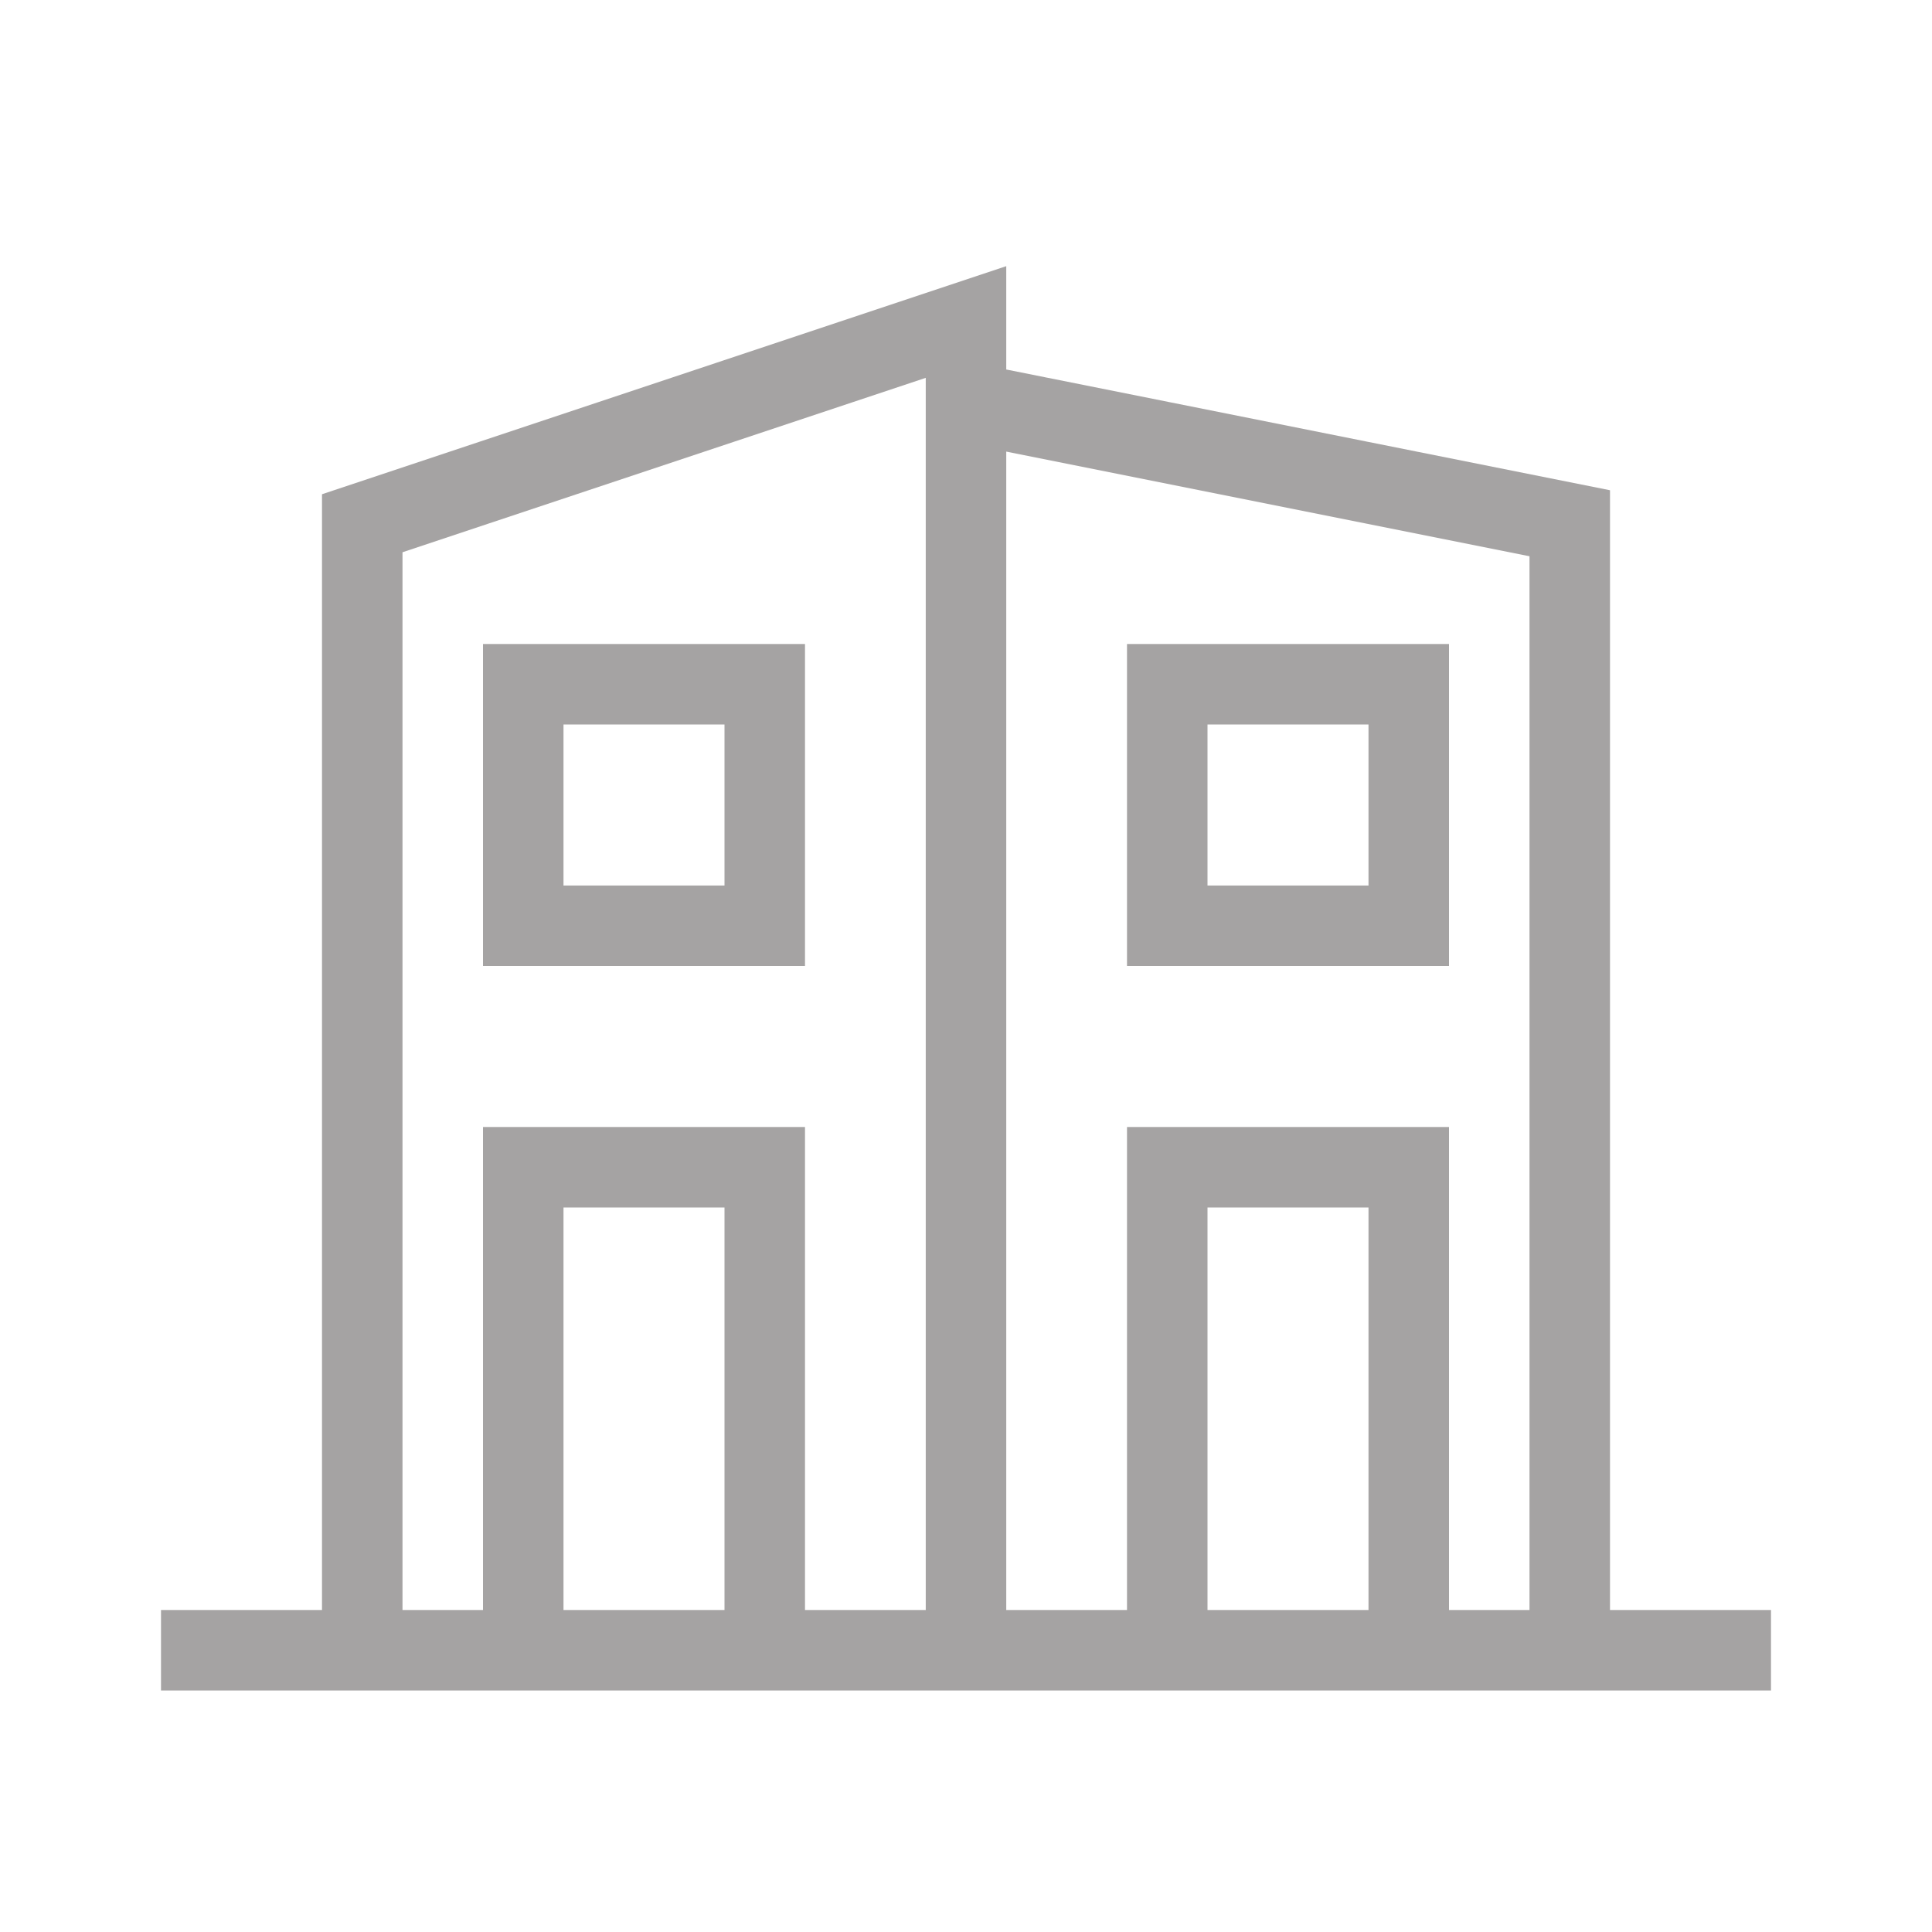 <svg width="24" height="24" viewBox="0 0 24 24" fill="none" xmlns="http://www.w3.org/2000/svg">
<path d="M2 20.5H22M4.5 20.5V6.5L12 4V5M12 20C12 13.752 12 11.248 12 5M19.5 20.5V6.5L12 5" stroke="#A5A3A3"/>
<path d="M6.5 20.5V14.5H9.5V20.5M14.5 20.5V14.5H17.5V20.5" stroke="#A5A3A3"/>
<path d="M6.5 11.5V8.5H9.5V11.5H6.5Z" stroke="#A5A3A3"/>
<path d="M14.5 8.5H17.5V11.5H14.5V8.5Z" stroke="#A5A3A3"/>
</svg>
